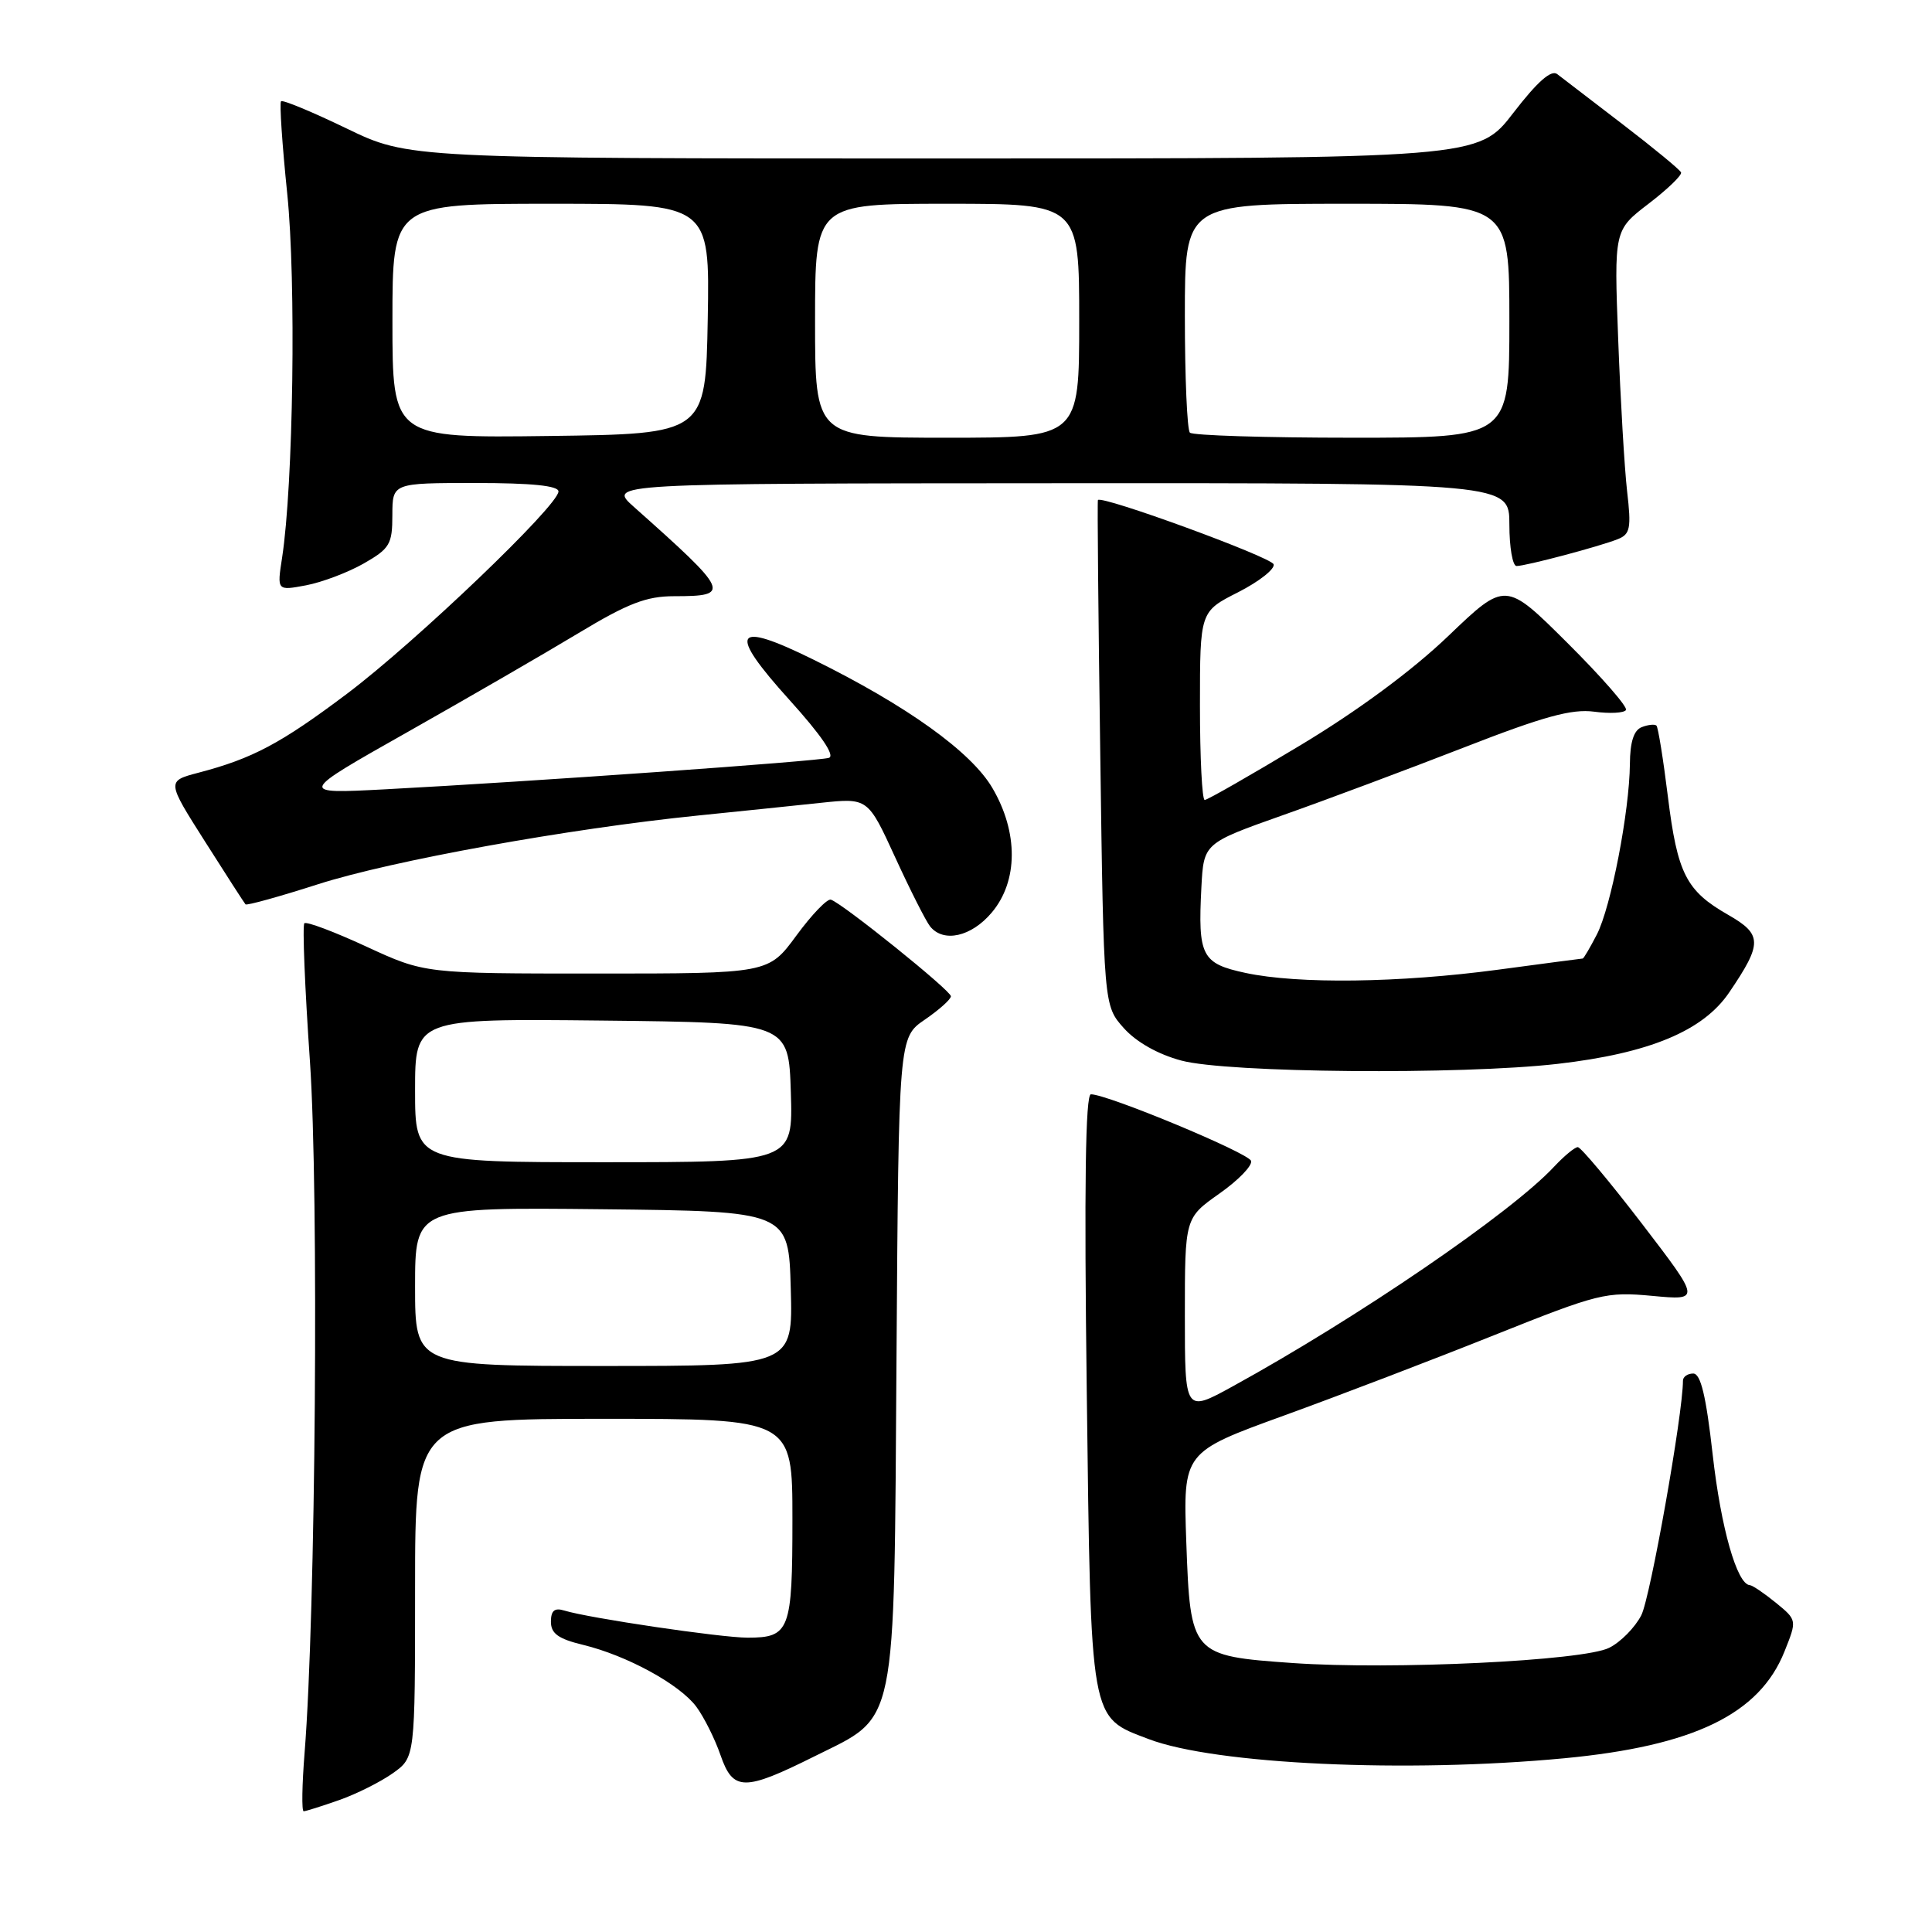 <?xml version="1.0" encoding="UTF-8" standalone="no"?>
<!DOCTYPE svg PUBLIC "-//W3C//DTD SVG 1.1//EN" "http://www.w3.org/Graphics/SVG/1.1/DTD/svg11.dtd" >
<svg xmlns="http://www.w3.org/2000/svg" xmlns:xlink="http://www.w3.org/1999/xlink" version="1.1" viewBox="0 0 256 256">
 <g >
 <path fill="currentColor"
d=" M 44.94 238.52 C 47.25 237.71 50.45 236.10 52.07 234.95 C 55.00 232.86 55.00 232.86 55.00 210.43 C 55.00 188.00 55.00 188.00 80.00 188.00 C 105.00 188.00 105.00 188.00 105.00 201.30 C 105.00 216.07 104.65 217.00 99.05 217.00 C 95.48 216.99 78.02 214.41 74.75 213.40 C 73.48 213.01 73.00 213.42 73.00 214.89 C 73.00 216.45 73.98 217.16 77.25 217.95 C 83.06 219.36 90.03 223.16 92.26 226.14 C 93.27 227.50 94.72 230.39 95.47 232.56 C 97.13 237.36 98.59 237.38 107.95 232.71 C 118.97 227.23 118.45 229.74 118.79 179.99 C 119.08 137.48 119.08 137.48 122.54 135.11 C 124.44 133.81 126.00 132.41 126.00 132.01 C 126.00 131.26 111.70 119.75 110.10 119.21 C 109.63 119.04 107.57 121.18 105.53 123.96 C 101.83 129.00 101.83 129.00 79.06 129.00 C 56.28 129.00 56.28 129.00 48.55 125.43 C 44.29 123.46 40.60 122.07 40.33 122.34 C 40.06 122.60 40.39 130.85 41.07 140.66 C 42.26 158.08 41.83 213.85 40.36 232.25 C 40.02 236.51 39.96 240.00 40.24 240.00 C 40.52 240.00 42.63 239.33 44.94 238.52 Z  M 207.27 232.98 C 224.44 231.35 233.13 227.14 236.45 218.84 C 238.12 214.67 238.12 214.67 235.31 212.37 C 233.76 211.11 232.21 210.06 231.86 210.04 C 230.16 209.94 228.03 202.44 226.94 192.75 C 226.06 184.93 225.35 182.00 224.36 182.00 C 223.61 182.00 223.00 182.43 223.00 182.95 C 223.00 187.35 218.67 211.73 217.48 214.03 C 216.65 215.65 214.74 217.59 213.23 218.34 C 209.82 220.07 184.45 221.28 171.28 220.36 C 157.85 219.41 157.73 219.27 157.19 204.35 C 156.77 192.42 156.77 192.42 170.13 187.57 C 177.49 184.90 190.03 180.10 198.00 176.91 C 211.84 171.38 212.79 171.14 218.93 171.71 C 225.35 172.31 225.35 172.31 217.57 162.15 C 213.29 156.57 209.46 152.00 209.07 152.00 C 208.67 152.00 207.26 153.17 205.92 154.60 C 200.23 160.71 179.92 174.59 163.32 183.71 C 157.00 187.18 157.00 187.18 157.00 174.28 C 157.00 161.39 157.00 161.39 161.57 158.16 C 164.09 156.39 165.98 154.44 165.77 153.82 C 165.42 152.76 146.76 145.00 144.55 145.00 C 143.83 145.00 143.65 157.17 144.00 184.30 C 144.56 228.60 144.36 227.45 152.21 230.44 C 161.01 233.79 186.35 234.96 207.27 232.98 Z  M 206.38 140.97 C 218.54 139.57 225.67 136.61 229.13 131.50 C 233.55 124.99 233.53 123.82 228.99 121.22 C 223.42 118.04 222.27 115.77 221.00 105.53 C 220.39 100.59 219.71 96.37 219.49 96.15 C 219.27 95.93 218.39 96.02 217.54 96.35 C 216.49 96.75 215.99 98.31 215.97 101.22 C 215.91 107.55 213.46 120.20 211.59 123.83 C 210.69 125.57 209.85 127.00 209.72 127.01 C 209.60 127.01 204.55 127.68 198.50 128.49 C 185.41 130.24 172.02 130.41 165.05 128.92 C 159.22 127.67 158.72 126.69 159.19 117.57 C 159.50 111.73 159.50 111.73 170.00 108.01 C 175.78 105.97 186.56 101.93 193.97 99.05 C 204.53 94.93 208.26 93.91 211.22 94.30 C 213.30 94.58 215.20 94.48 215.45 94.08 C 215.70 93.68 212.20 89.68 207.69 85.19 C 199.48 77.02 199.48 77.02 191.92 84.26 C 187.14 88.84 179.93 94.17 172.31 98.75 C 165.68 102.74 159.98 106.00 159.63 106.00 C 159.28 106.00 159.00 100.38 159.00 93.52 C 159.00 81.03 159.00 81.03 164.07 78.47 C 166.85 77.05 168.96 75.39 168.76 74.77 C 168.44 73.81 145.94 65.58 145.48 66.26 C 145.39 66.39 145.53 81.52 145.79 99.88 C 146.25 133.25 146.25 133.25 148.91 136.23 C 150.57 138.08 153.43 139.70 156.53 140.53 C 162.62 142.17 193.56 142.44 206.38 140.97 Z  M 131.41 120.92 C 134.92 116.76 134.95 110.30 131.50 104.42 C 128.70 99.63 120.16 93.50 107.76 87.39 C 97.18 82.17 96.34 83.60 104.62 92.76 C 108.82 97.41 110.69 100.15 109.83 100.42 C 108.42 100.87 70.32 103.57 51.00 104.59 C 39.50 105.19 39.50 105.19 54.00 97.00 C 61.98 92.49 72.16 86.60 76.64 83.90 C 83.21 79.94 85.65 79.00 89.33 79.00 C 96.95 79.00 96.70 78.47 84.00 67.17 C 80.50 64.06 80.50 64.06 140.25 64.03 C 200.00 64.00 200.00 64.00 200.00 69.50 C 200.00 72.53 200.43 75.00 200.95 75.00 C 202.18 75.00 211.94 72.41 214.37 71.44 C 216.01 70.79 216.17 69.98 215.60 65.10 C 215.25 62.02 214.72 52.98 214.42 45.00 C 213.87 30.50 213.87 30.50 218.44 27.00 C 220.95 25.08 222.89 23.21 222.75 22.85 C 222.61 22.49 219.12 19.62 215.00 16.46 C 210.88 13.31 206.98 10.32 206.34 9.82 C 205.55 9.20 203.71 10.82 200.53 14.95 C 195.88 21.00 195.88 21.00 125.02 21.00 C 54.15 21.00 54.15 21.00 45.90 17.01 C 41.36 14.82 37.47 13.20 37.24 13.42 C 37.02 13.65 37.39 19.15 38.06 25.66 C 39.25 37.23 38.87 64.18 37.38 73.89 C 36.70 78.28 36.70 78.28 40.54 77.56 C 42.66 77.16 46.10 75.86 48.19 74.67 C 51.65 72.69 51.99 72.12 51.99 68.25 C 52.00 64.00 52.00 64.00 63.00 64.00 C 70.44 64.00 74.00 64.36 74.00 65.12 C 74.00 66.98 55.08 85.07 46.00 91.91 C 37.21 98.52 33.47 100.51 26.29 102.39 C 22.08 103.50 22.08 103.50 27.16 111.50 C 29.95 115.90 32.37 119.65 32.53 119.83 C 32.69 120.01 37.02 118.81 42.16 117.16 C 51.90 114.04 75.35 109.80 92.50 108.06 C 98.00 107.50 105.31 106.75 108.75 106.38 C 115.00 105.72 115.00 105.72 118.62 113.61 C 120.61 117.95 122.69 122.06 123.24 122.75 C 125.01 124.96 128.71 124.13 131.41 120.92 Z  M 55.00 170.48 C 55.00 159.97 55.00 159.97 79.75 160.23 C 104.50 160.50 104.50 160.50 104.78 170.75 C 105.07 181.00 105.07 181.00 80.03 181.00 C 55.00 181.00 55.00 181.00 55.00 170.48 Z  M 55.00 144.48 C 55.00 134.97 55.00 134.97 79.75 135.23 C 104.50 135.50 104.50 135.50 104.79 144.75 C 105.08 154.00 105.08 154.00 80.04 154.00 C 55.00 154.00 55.00 154.00 55.00 144.48 Z  M 52.00 42.52 C 52.00 27.00 52.00 27.00 73.03 27.00 C 94.05 27.00 94.05 27.00 93.78 42.25 C 93.50 57.50 93.50 57.50 72.75 57.77 C 52.00 58.04 52.00 58.04 52.00 42.52 Z  M 108.00 42.50 C 108.00 27.00 108.00 27.00 125.50 27.00 C 143.00 27.00 143.00 27.00 143.00 42.50 C 143.00 58.00 143.00 58.00 125.50 58.00 C 108.00 58.00 108.00 58.00 108.00 42.50 Z  M 157.67 57.33 C 157.30 56.97 157.00 49.99 157.00 41.83 C 157.00 27.00 157.00 27.00 178.50 27.00 C 200.00 27.00 200.00 27.00 200.00 42.50 C 200.00 58.00 200.00 58.00 179.17 58.00 C 167.71 58.00 158.03 57.70 157.67 57.33 Z "/>
</g>
</svg>